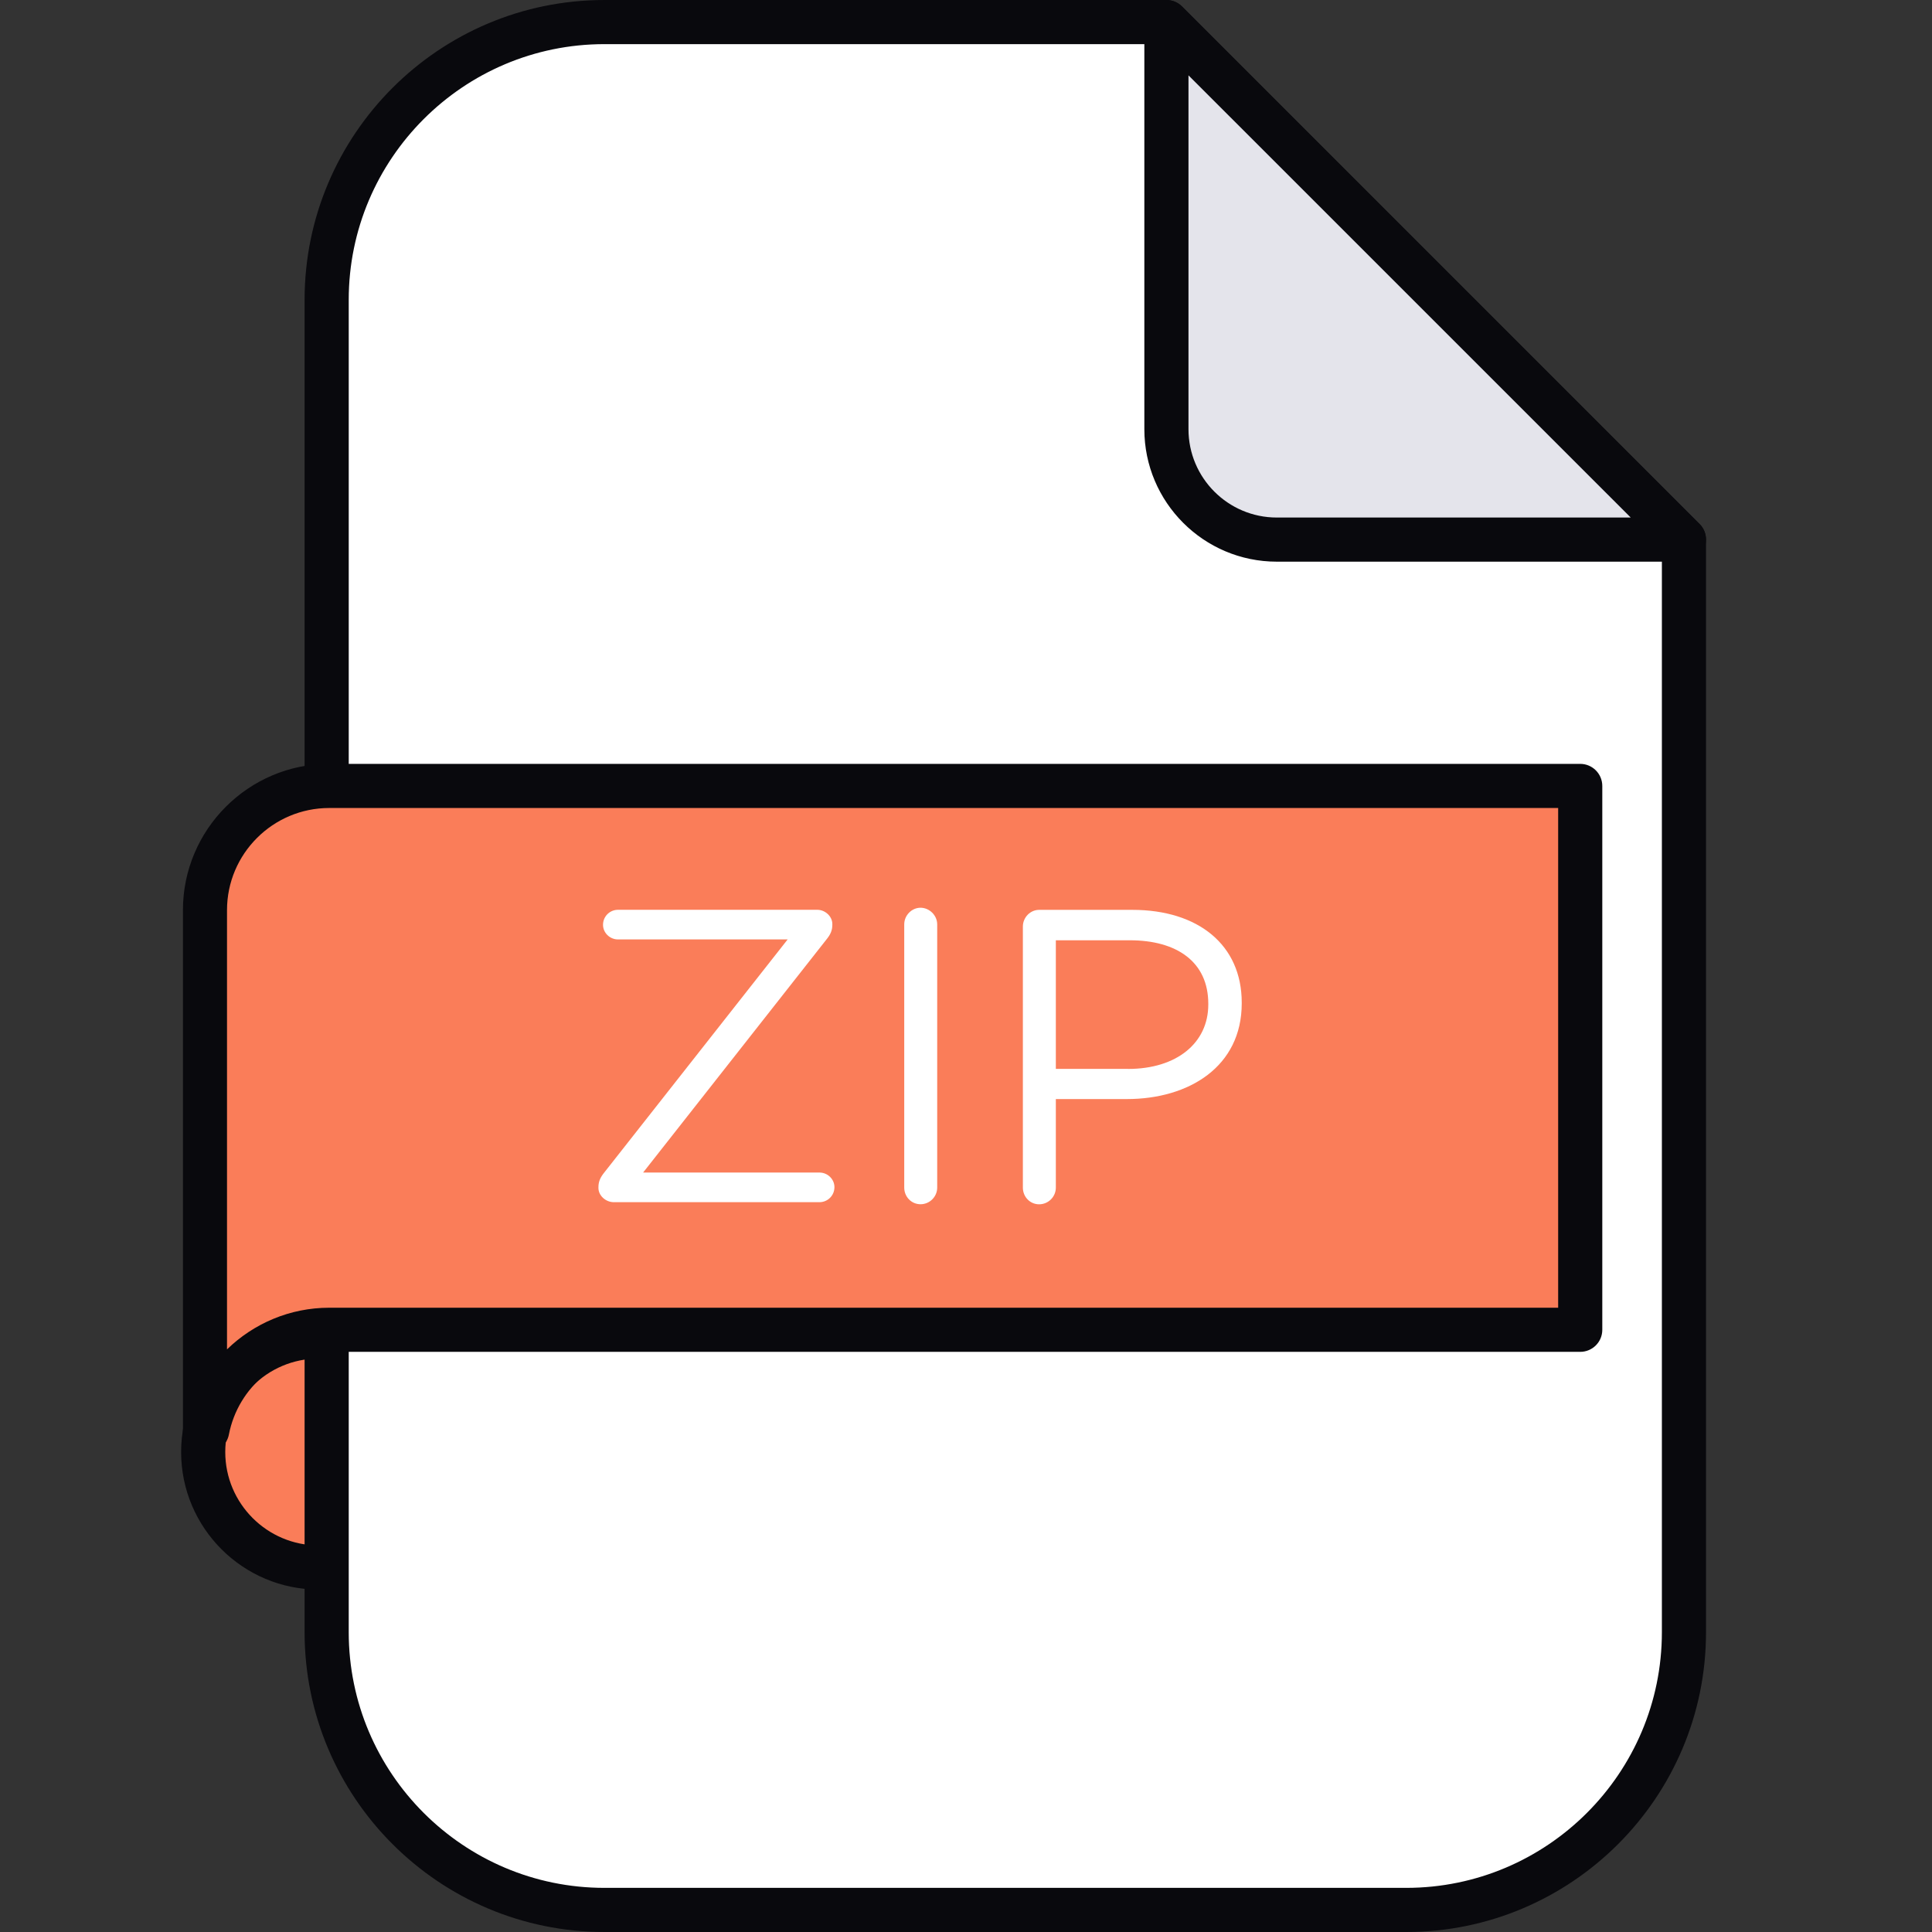 <svg width="32" height="32" viewBox="0 0 32 32" fill="none" xmlns="http://www.w3.org/2000/svg">
<rect x="0" y="0" width="32" height="32" fill="#333333" stroke="none"/>
<path d="M5.695 25.917C6.728 25.695 7.385 24.677 7.163 23.644C6.941 22.611 5.923 21.954 4.89 22.176C3.857 22.398 3.2 23.416 3.422 24.449C3.644 25.482 4.662 26.139 5.695 25.917Z" fill="#FA7D59"/>
<path d="M5.278 26.328C4.022 26.328 3 25.306 3 24.05C3 22.794 4.022 21.771 5.278 21.771C6.535 21.771 7.557 22.794 7.557 24.05C7.557 25.306 6.535 26.328 5.278 26.328ZM5.278 22.502C4.425 22.502 3.731 23.196 3.731 24.05C3.731 24.903 4.425 25.597 5.278 25.597C6.132 25.597 6.826 24.903 6.826 24.05C6.826 23.196 6.132 22.502 5.278 22.502Z" fill="#09090D"/>
<path d="M19.319 0.365H10.011C7.47 0.365 5.41 2.425 5.41 4.966V27.034C5.41 29.575 7.47 31.634 10.011 31.634H23.291C25.832 31.634 27.891 29.574 27.891 27.034V8.937L19.319 0.365V0.365Z" fill="white"/>
<path d="M23.291 32H10.011C7.272 32 5.045 29.772 5.045 27.034V4.966C5.045 2.227 7.272 6.10352e-05 10.011 6.10352e-05H19.32C19.416 6.10352e-05 19.509 0.038 19.578 0.107L28.15 8.679C28.219 8.747 28.257 8.84 28.257 8.937V27.035C28.257 29.773 26.029 32 23.291 32V32ZM10.011 0.731C7.675 0.731 5.776 2.63 5.776 4.966V27.034C5.776 29.369 7.675 31.269 10.011 31.269H23.291C25.627 31.269 27.526 29.369 27.526 27.034V9.089L19.168 0.731H10.011Z" fill="#09090D"/>
<path d="M19.319 0.365L27.891 8.937H21.148C20.138 8.937 19.319 8.119 19.319 7.109V0.365Z" fill="#E4E4EB"/>
<path d="M27.892 9.303H21.148C19.938 9.303 18.954 8.319 18.954 7.109V0.365C18.954 0.218 19.043 0.084 19.18 0.028C19.316 -0.029 19.473 0.003 19.577 0.107L28.133 8.663C28.209 8.729 28.257 8.828 28.257 8.937C28.257 9.139 28.094 9.303 27.892 9.303H27.892ZM19.685 1.247V7.109C19.685 7.916 20.341 8.572 21.148 8.572H27.01L19.685 1.248L19.685 1.247Z" fill="#09090D"/>
<path d="M5.453 13.018C4.316 13.018 3.395 13.939 3.395 15.075V23.692H3.433C3.616 22.743 4.45 22.026 5.453 22.026H26.173V13.018H5.453Z" fill="#FA7D59"/>
<path d="M3.433 24.057H3.395C3.193 24.057 3.03 23.893 3.03 23.692V15.075C3.03 13.739 4.117 12.652 5.453 12.652H26.173C26.375 12.652 26.539 12.816 26.539 13.018V22.026C26.539 22.228 26.375 22.391 26.173 22.391H5.453C4.643 22.391 3.945 22.967 3.791 23.761C3.758 23.933 3.608 24.057 3.433 24.057ZM5.453 13.383C4.52 13.383 3.76 14.142 3.76 15.075V22.35C4.201 21.921 4.802 21.66 5.453 21.66H25.808V13.383H5.453Z" fill="#09090D"/>
<path d="M9.912 19.677V19.663C9.912 19.566 9.947 19.497 10.009 19.42L13.046 15.56H10.237C10.099 15.56 9.988 15.449 9.988 15.318C9.988 15.179 10.099 15.069 10.237 15.069H13.537C13.668 15.069 13.786 15.179 13.786 15.304V15.318C13.786 15.415 13.751 15.484 13.689 15.56L10.652 19.421H13.572C13.71 19.421 13.821 19.532 13.821 19.663C13.821 19.801 13.71 19.912 13.572 19.912H10.168C10.03 19.912 9.912 19.801 9.912 19.677Z" fill="white"/>
<path d="M14.977 15.311C14.977 15.159 15.102 15.035 15.247 15.035C15.392 15.035 15.523 15.159 15.523 15.311V19.67C15.523 19.822 15.398 19.946 15.247 19.946C15.095 19.946 14.977 19.822 14.977 19.67V15.311Z" fill="white"/>
<path d="M16.942 15.346C16.942 15.194 17.066 15.07 17.211 15.07H18.754C19.847 15.07 20.567 15.651 20.567 16.606V16.62C20.567 17.665 19.695 18.204 18.664 18.204H17.488V19.671C17.488 19.823 17.363 19.947 17.211 19.947C17.06 19.947 16.942 19.823 16.942 19.671V15.347V15.346ZM18.685 17.705C19.488 17.705 20.013 17.276 20.013 16.639V16.625C20.013 15.933 19.494 15.574 18.713 15.574H17.488V17.704H18.684L18.685 17.705Z" fill="white"/>
</svg>
